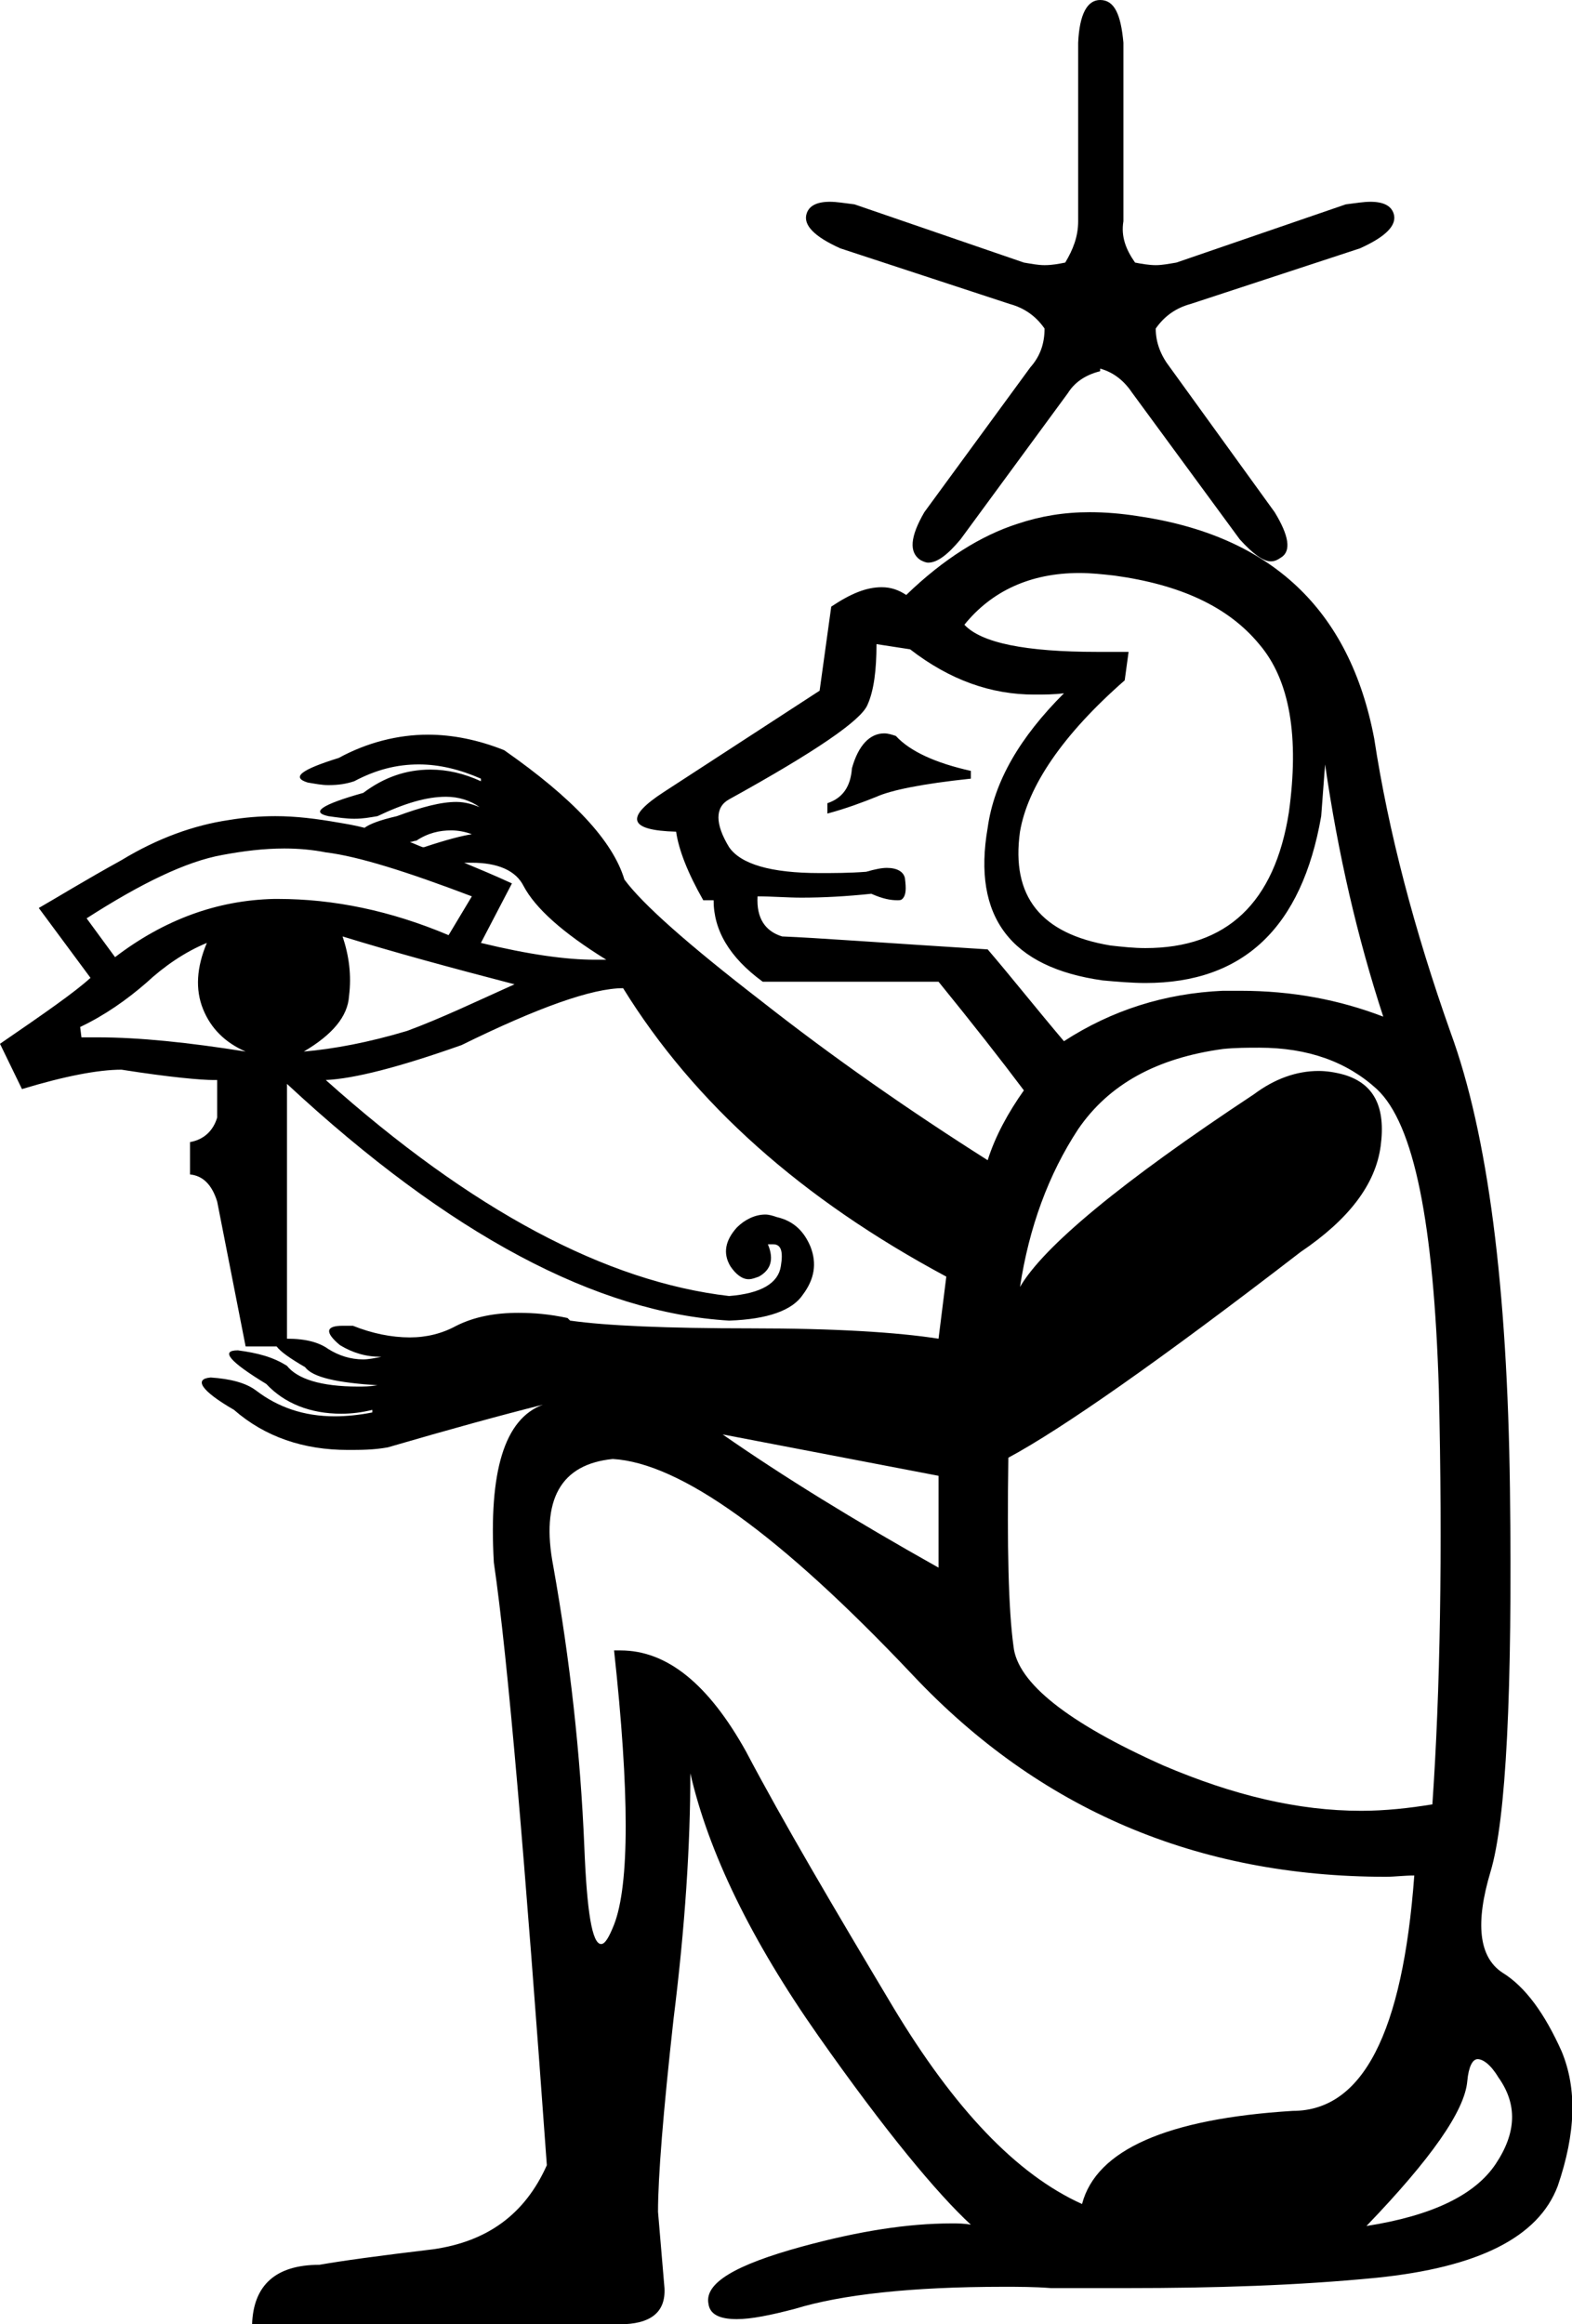 <?xml version='1.0' encoding ='UTF-8' standalone='no'?>
<svg width='12.16' height='17.97' xmlns='http://www.w3.org/2000/svg' xmlns:xlink='http://www.w3.org/1999/xlink'  version='1.1' >
<path style='fill:black; stroke:none' d=' M 8.51 0  C 8.41 0 8.35 0.11 8.34 0.33  L 8.34 1.71  C 8.34 1.83 8.3 1.93 8.24 2.03  C 8.19 2.04 8.14 2.05 8.08 2.05  C 8.03 2.05 7.98 2.04 7.92 2.03  L 6.61 1.58  C 6.53 1.57 6.47 1.56 6.42 1.56  C 6.32 1.56 6.26 1.59 6.24 1.65  C 6.21 1.74 6.3 1.83 6.5 1.92  L 7.81 2.35  C 7.92 2.38 8.01 2.44 8.08 2.54  C 8.08 2.65 8.05 2.75 7.97 2.84  L 7.15 3.96  C 7.04 4.15 7.03 4.27 7.12 4.33  C 7.14 4.34 7.16 4.35 7.18 4.35  C 7.25 4.35 7.33 4.29 7.43 4.17  L 8.26 3.04  C 8.31 2.96 8.39 2.9 8.51 2.87  L 8.51 2.85  C 8.62 2.88 8.7 2.95 8.76 3.04  L 9.59 4.17  C 9.69 4.28 9.77 4.34 9.83 4.34  C 9.86 4.34 9.88 4.33 9.91 4.31  C 9.99 4.26 9.97 4.14 9.86 3.96  L 9.05 2.84  C 8.98 2.75 8.94 2.65 8.94 2.54  C 9.01 2.44 9.1 2.38 9.21 2.35  L 10.52 1.92  C 10.72 1.83 10.81 1.74 10.78 1.65  C 10.76 1.59 10.7 1.56 10.6 1.56  C 10.55 1.56 10.49 1.57 10.41 1.58  L 9.1 2.03  C 9.04 2.04 8.99 2.05 8.94 2.05  C 8.89 2.05 8.83 2.04 8.78 2.03  C 8.71 1.93 8.67 1.83 8.69 1.71  L 8.69 0.33  C 8.67 0.11 8.62 0 8.51 0  Z  M 6.84 5.67  C 6.73 5.67 6.64 5.76 6.59 5.94  C 6.58 6.08 6.52 6.17 6.4 6.21  L 6.4 6.29  C 6.55 6.25 6.68 6.2 6.78 6.16  C 6.89 6.11 7.13 6.06 7.51 6.02  L 7.51 5.96  C 7.24 5.9 7.04 5.81 6.93 5.69  C 6.9 5.68 6.87 5.67 6.84 5.67  Z  M 2.82 6.4  C 2.82 6.4 2.82 6.4 2.82 6.4  L 2.82 6.4  C 2.82 6.4 2.82 6.4 2.82 6.4  Z  M 3.49 6.42  C 3.54 6.42 3.6 6.43 3.65 6.45  L 3.65 6.45  C 3.58 6.46 3.46 6.49 3.28 6.55  C 3.28 6.55 3.28 6.55 3.27 6.55  L 3.27 6.55  C 3.24 6.54 3.2 6.52 3.17 6.51  L 3.17 6.51  C 3.19 6.51 3.2 6.5 3.22 6.5  C 3.31 6.44 3.4 6.42 3.49 6.42  Z  M 8.35 4.43  C 8.44 4.43 8.53 4.44 8.62 4.45  C 9.13 4.52 9.5 4.69 9.74 4.98  C 9.98 5.26 10.05 5.7 9.97 6.28  C 9.86 6.98 9.49 7.33 8.86 7.33  C 8.77 7.33 8.68 7.32 8.59 7.31  C 8.05 7.22 7.82 6.93 7.89 6.43  C 7.95 6.08 8.22 5.68 8.7 5.26  L 8.73 5.04  L 8.73 5.04  C 8.65 5.04 8.57 5.04 8.49 5.04  C 7.93 5.04 7.59 4.97 7.46 4.83  C 7.67 4.57 7.97 4.43 8.35 4.43  Z  M 2.2 6.56  C 2.31 6.56 2.42 6.57 2.52 6.59  C 2.77 6.62 3.15 6.74 3.65 6.93  L 3.47 7.23  C 3.02 7.04 2.58 6.95 2.15 6.95  C 2.14 6.95 2.13 6.95 2.12 6.95  C 1.68 6.96 1.27 7.11 0.89 7.4  L 0.67 7.1  C 1.09 6.83 1.44 6.66 1.72 6.61  C 1.88 6.58 2.04 6.56 2.2 6.56  Z  M 3.65 6.67  C 3.85 6.67 3.99 6.73 4.05 6.85  C 4.14 7.02 4.35 7.21 4.69 7.42  L 4.68 7.42  C 4.65 7.42 4.63 7.42 4.6 7.42  C 4.38 7.42 4.09 7.38 3.72 7.29  L 3.96 6.83  C 3.83 6.77 3.71 6.72 3.59 6.67  L 3.59 6.67  C 3.61 6.67 3.63 6.67 3.65 6.67  Z  M 6.78 4.98  L 7.04 5.02  C 7.35 5.26 7.67 5.37 8 5.37  C 8.08 5.37 8.15 5.37 8.23 5.36  L 8.23 5.36  C 7.89 5.7 7.69 6.04 7.64 6.4  C 7.52 7.09 7.82 7.48 8.53 7.58  C 8.64 7.59 8.76 7.6 8.86 7.6  C 9.62 7.6 10.07 7.17 10.22 6.31  L 10.25 5.91  C 10.35 6.6 10.5 7.25 10.7 7.86  C 10.36 7.73 10 7.66 9.59 7.66  C 9.55 7.66 9.51 7.66 9.46 7.66  C 9.01 7.68 8.6 7.81 8.23 8.05  C 8.01 7.79 7.82 7.55 7.64 7.34  C 6.84 7.29 6.31 7.25 6.05 7.24  C 5.92 7.2 5.85 7.1 5.86 6.93  L 5.86 6.93  C 5.97 6.93 6.09 6.94 6.2 6.94  C 6.37 6.94 6.55 6.93 6.74 6.91  C 6.83 6.95 6.89 6.96 6.94 6.96  C 6.96 6.96 6.97 6.96 6.98 6.95  C 7.01 6.92 7.01 6.87 7 6.79  C 6.99 6.74 6.94 6.71 6.86 6.71  C 6.82 6.71 6.77 6.72 6.7 6.74  C 6.57 6.75 6.45 6.75 6.34 6.75  C 5.96 6.75 5.73 6.68 5.64 6.55  C 5.53 6.37 5.53 6.24 5.64 6.18  C 6.31 5.81 6.66 5.57 6.71 5.45  C 6.76 5.34 6.78 5.18 6.78 4.98  Z  M 1.6 7.29  C 1.52 7.48 1.51 7.65 1.57 7.8  C 1.63 7.95 1.74 8.06 1.9 8.13  C 1.46 8.06 1.08 8.02 0.75 8.02  C 0.71 8.02 0.67 8.02 0.63 8.02  L 0.62 7.94  C 0.81 7.85 0.98 7.73 1.13 7.6  C 1.27 7.47 1.43 7.36 1.6 7.29  Z  M 2.65 7.24  C 3.04 7.36 3.48 7.48 3.98 7.61  C 3.69 7.74 3.42 7.87 3.15 7.97  C 2.85 8.06 2.58 8.11 2.35 8.13  C 2.57 8 2.69 7.86 2.7 7.7  C 2.72 7.54 2.7 7.39 2.65 7.24  Z  M 4.82 7.64  C 5.37 8.53 6.2 9.27 7.32 9.87  L 7.26 10.35  C 6.94 10.3 6.46 10.27 5.81 10.27  C 5.16 10.27 4.69 10.25 4.41 10.21  L 4.39 10.19  C 4.25 10.16 4.13 10.15 4.01 10.15  C 3.83 10.15 3.67 10.18 3.53 10.25  C 3.42 10.31 3.3 10.34 3.17 10.34  C 3.03 10.34 2.88 10.31 2.73 10.25  C 2.7 10.25 2.67 10.25 2.65 10.25  C 2.52 10.25 2.51 10.3 2.63 10.4  C 2.73 10.46 2.83 10.49 2.95 10.49  C 2.9 10.5 2.85 10.51 2.81 10.51  C 2.71 10.51 2.62 10.48 2.54 10.43  C 2.47 10.38 2.37 10.35 2.22 10.35  L 2.22 10.35  L 2.22 8.38  C 3.48 9.55 4.62 10.15 5.64 10.21  C 5.94 10.2 6.13 10.13 6.21 10.01  C 6.3 9.89 6.32 9.77 6.27 9.64  C 6.22 9.52 6.14 9.44 6.01 9.41  C 5.98 9.4 5.95 9.39 5.92 9.39  C 5.84 9.39 5.76 9.43 5.7 9.49  C 5.61 9.59 5.59 9.69 5.65 9.79  C 5.69 9.85 5.74 9.89 5.79 9.89  C 5.82 9.89 5.84 9.88 5.87 9.87  C 5.96 9.82 5.99 9.74 5.94 9.62  C 5.96 9.62 5.97 9.62 5.98 9.62  C 6.04 9.62 6.06 9.67 6.04 9.79  C 6.02 9.92 5.89 10 5.64 10.02  C 4.69 9.91 3.65 9.36 2.52 8.35  C 2.74 8.34 3.09 8.25 3.57 8.08  C 4.16 7.79 4.58 7.64 4.82 7.64  Z  M 5.59 11.09  L 7.26 11.41  L 7.26 12.12  C 6.6 11.75 6.05 11.41 5.59 11.09  Z  M 9.74 8.1  C 10.12 8.1 10.42 8.21 10.65 8.42  C 10.94 8.69 11.09 9.46 11.13 10.74  C 11.16 12.01 11.14 13.08 11.08 13.95  C 10.9 13.98 10.71 14 10.53 14  C 10.04 14 9.54 13.88 9 13.65  C 8.26 13.32 7.87 13.01 7.84 12.73  C 7.8 12.44 7.79 11.96 7.8 11.27  C 8.21 11.05 8.97 10.52 10.06 9.68  C 10.43 9.43 10.64 9.16 10.68 8.86  C 10.72 8.56 10.63 8.38 10.4 8.31  C 10.33 8.29 10.26 8.28 10.2 8.28  C 10.03 8.28 9.86 8.34 9.7 8.46  C 8.67 9.14 8.07 9.64 7.89 9.95  C 7.96 9.49 8.11 9.08 8.34 8.73  C 8.58 8.38 8.95 8.18 9.46 8.11  C 9.56 8.1 9.65 8.1 9.74 8.1  Z  M 4.74 11.28  C 5.26 11.31 6.03 11.86 7.06 12.95  C 8.04 13.99 9.26 14.51 10.72 14.51  C 10.79 14.51 10.86 14.5 10.94 14.5  L 10.94 14.5  C 10.85 15.72 10.54 16.32 10 16.32  C 9.03 16.38 8.48 16.62 8.37 17.04  C 7.86 16.81 7.38 16.3 6.91 15.52  C 6.45 14.75 6.06 14.09 5.77 13.54  C 5.48 13.02 5.16 12.76 4.8 12.76  C 4.78 12.76 4.77 12.76 4.75 12.76  C 4.87 13.86 4.87 14.57 4.75 14.88  C 4.71 14.98 4.68 15.03 4.65 15.03  C 4.58 15.03 4.54 14.78 4.52 14.28  C 4.49 13.56 4.41 12.84 4.28 12.11  C 4.18 11.59 4.34 11.32 4.74 11.28  Z  M 11.43 15.92  C 11.47 15.92 11.53 15.96 11.59 16.06  C 11.74 16.27 11.73 16.49 11.57 16.73  C 11.41 16.97 11.08 17.13 10.57 17.21  C 11.07 16.69 11.33 16.32 11.35 16.09  C 11.36 15.98 11.39 15.92 11.43 15.92  Z  M 8.43 3.96  C 8.23 3.96 8.05 3.99 7.87 4.05  C 7.59 4.14 7.3 4.32 7.01 4.6  C 6.95 4.56 6.89 4.54 6.82 4.54  C 6.7 4.54 6.58 4.59 6.43 4.69  L 6.34 5.34  L 5.14 6.12  C 4.83 6.32 4.86 6.42 5.23 6.43  C 5.25 6.57 5.32 6.75 5.44 6.96  L 5.52 6.96  C 5.52 7.19 5.64 7.4 5.9 7.59  L 7.26 7.59  C 7.52 7.91 7.74 8.19 7.92 8.43  C 7.8 8.6 7.7 8.78 7.64 8.97  C 7.04 8.59 6.45 8.18 5.89 7.74  C 5.32 7.3 4.97 6.99 4.83 6.8  C 4.74 6.5 4.43 6.17 3.9 5.8  C 3.7 5.72 3.5 5.68 3.31 5.68  C 3.08 5.68 2.84 5.74 2.62 5.86  C 2.33 5.95 2.25 6.01 2.38 6.05  C 2.44 6.06 2.49 6.07 2.54 6.07  C 2.62 6.07 2.68 6.06 2.74 6.04  C 2.91 5.95 3.07 5.91 3.24 5.91  C 3.4 5.91 3.56 5.95 3.72 6.02  L 3.72 6.04  C 3.59 5.98 3.46 5.95 3.33 5.95  C 3.14 5.95 2.97 6.01 2.81 6.13  C 2.49 6.22 2.4 6.28 2.54 6.31  C 2.61 6.32 2.68 6.33 2.74 6.33  C 2.81 6.33 2.86 6.32 2.92 6.31  C 3.13 6.21 3.3 6.16 3.45 6.16  C 3.55 6.16 3.64 6.19 3.71 6.24  C 3.66 6.22 3.6 6.2 3.53 6.2  C 3.41 6.2 3.26 6.24 3.07 6.31  C 2.94 6.34 2.86 6.37 2.82 6.4  L 2.82 6.4  C 2.74 6.38 2.68 6.37 2.62 6.36  C 2.45 6.33 2.29 6.31 2.13 6.31  C 2.01 6.31 1.89 6.32 1.77 6.34  C 1.5 6.38 1.22 6.48 0.94 6.65  C 0.65 6.81 0.44 6.94 0.3 7.02  L 0.7 7.56  C 0.58 7.67 0.35 7.83 0 8.07  L 0.17 8.42  C 0.5 8.32 0.76 8.27 0.94 8.27  C 1.32 8.33 1.56 8.35 1.65 8.35  C 1.66 8.35 1.67 8.35 1.68 8.35  L 1.68 8.64  C 1.65 8.74 1.58 8.81 1.47 8.83  L 1.47 9.08  C 1.57 9.09 1.64 9.16 1.68 9.29  L 1.9 10.41  L 2.14 10.41  C 2.17 10.45 2.24 10.5 2.36 10.57  C 2.42 10.65 2.61 10.69 2.92 10.71  C 2.86 10.72 2.81 10.72 2.77 10.72  C 2.48 10.72 2.3 10.66 2.22 10.56  C 2.11 10.49 1.99 10.46 1.84 10.44  C 1.7 10.44 1.78 10.53 2.06 10.7  C 2.2 10.85 2.4 10.93 2.64 10.93  C 2.72 10.93 2.8 10.92 2.88 10.9  L 2.88 10.92  C 2.78 10.94 2.68 10.95 2.59 10.95  C 2.35 10.95 2.15 10.88 1.98 10.75  C 1.9 10.69 1.78 10.66 1.63 10.65  L 1.63 10.65  C 1.5 10.66 1.55 10.75 1.81 10.9  C 2.05 11.11 2.35 11.21 2.69 11.21  C 2.79 11.21 2.89 11.21 3 11.19  C 3.48 11.05 3.88 10.94 4.2 10.86  L 4.2 10.86  C 3.9 10.97 3.78 11.38 3.82 12.08  C 3.93 12.83 4.06 14.38 4.23 16.74  C 4.06 17.12 3.77 17.33 3.35 17.39  C 2.93 17.44 2.64 17.48 2.47 17.51  C 2.13 17.51 1.96 17.67 1.95 17.97  L 4.79 17.97  C 5.03 17.97 5.15 17.88 5.14 17.69  L 5.09 17.1  C 5.09 16.83 5.13 16.33 5.21 15.61  C 5.3 14.89 5.34 14.26 5.34 13.71  C 5.48 14.32 5.81 15 6.33 15.74  C 6.85 16.48 7.25 16.96 7.51 17.2  C 7.46 17.19 7.41 17.19 7.36 17.19  C 7.02 17.19 6.64 17.25 6.2 17.37  C 5.69 17.51 5.45 17.65 5.48 17.81  C 5.49 17.89 5.56 17.93 5.7 17.93  C 5.81 17.93 5.96 17.9 6.15 17.85  C 6.51 17.74 7.05 17.68 7.76 17.68  C 7.88 17.68 8 17.68 8.13 17.69  C 8.33 17.69 8.53 17.69 8.72 17.69  C 9.4 17.69 10.04 17.67 10.65 17.61  C 11.43 17.53 11.9 17.3 12.05 16.9  C 12.19 16.49 12.2 16.15 12.08 15.86  C 11.95 15.57 11.8 15.36 11.62 15.25  C 11.44 15.13 11.41 14.87 11.53 14.47  C 11.65 14.07 11.7 13.08 11.68 11.51  C 11.66 9.95 11.51 8.77 11.22 7.98  C 10.94 7.19 10.74 6.43 10.63 5.71  C 10.44 4.71 9.83 4.14 8.8 3.99  C 8.67 3.97 8.55 3.96 8.43 3.96  Z '/></svg>
